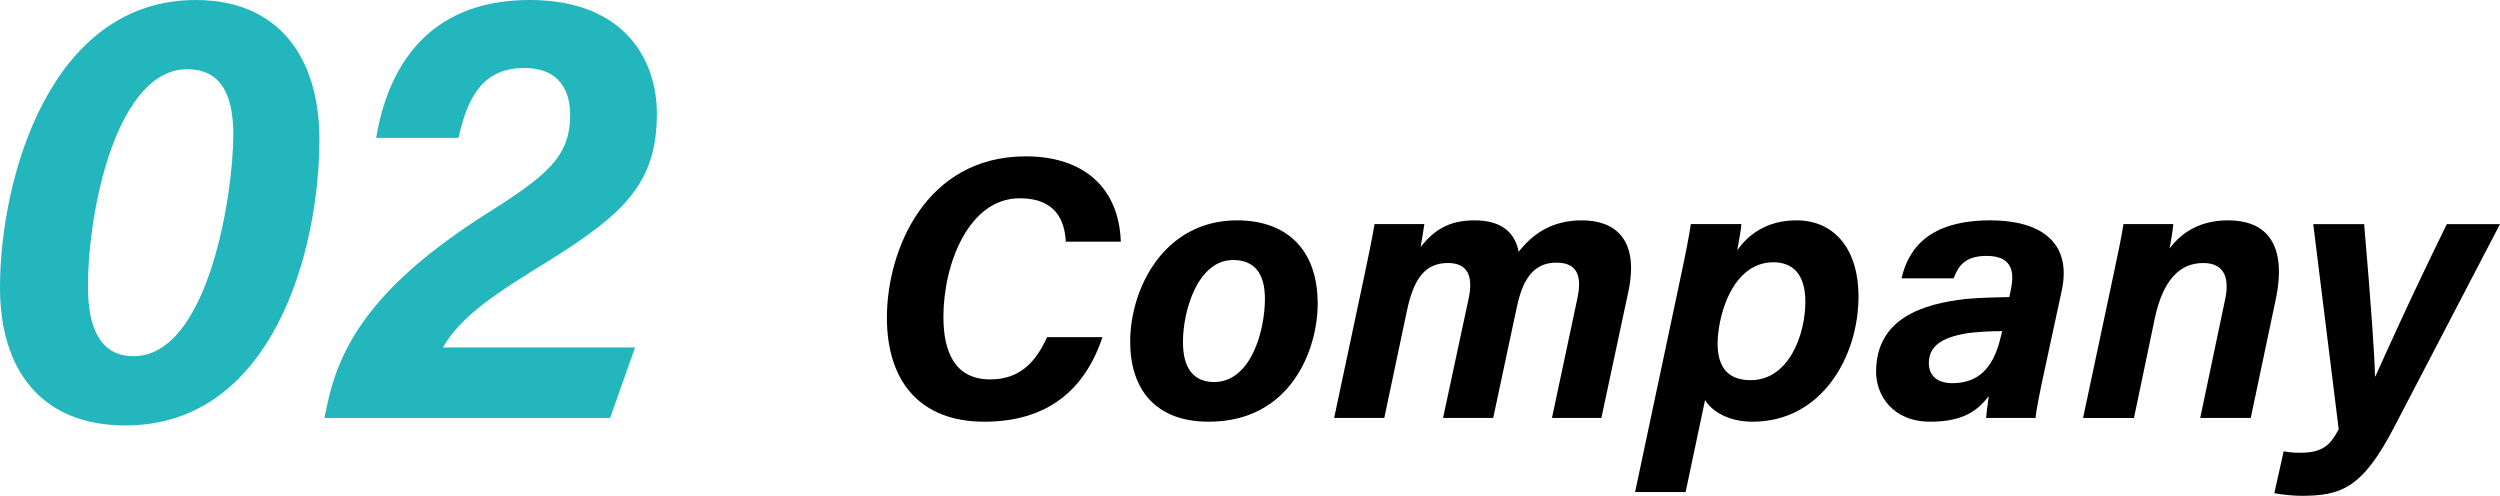 <?xml version="1.0" encoding="UTF-8"?>
<svg id="_レイヤー_2" data-name="レイヤー 2" xmlns="http://www.w3.org/2000/svg" viewBox="0 0 200.389 39.742">
  <defs>
    <style>
      .cls-1, .cls-2 {
        stroke-width: 0px;
      }

      .cls-2 {
        fill: #23b6bd;
      }
    </style>
  </defs>
  <g id="_レイヤー_1-2" data-name="レイヤー 1">
    <g>
      <path class="cls-2" d="m25.602,11.151c0,8.95-3.75,22.951-15.551,22.951-6.7,0-10.051-4.4-10.051-11.051C0,14.401,3.95,0,15.701,0c6.7,0,9.9,4.7,9.9,11.151ZM7.051,23.001c0,3.2.95,5.55,3.65,5.55,6,0,8-13.001,8-17.751,0-3.15-.95-5.25-3.7-5.25-5.55,0-7.95,11-7.95,17.451Z"/>
      <path class="cls-2" d="m26,33.502l.25-1.15c1.05-5,4.05-9.651,12.551-15.101,5.1-3.2,6.9-4.7,6.9-8.051,0-1.95-.9-3.75-3.65-3.75-3.1,0-4.5,1.95-5.3,5.6h-6.6c.9-5.4,3.95-11.051,12.301-11.051,7.6,0,10.2,4.8,10.2,9.101,0,5.55-2.6,8-8.5,11.701-4.3,2.65-7.15,4.45-8.65,7.05h15.401l-2,5.65h-22.901Z"/>
    </g>
    <g>
      <path class="cls-1" d="m88.369,27.022c-1.44,4.32-4.5,6.78-9.479,6.78-5.07,0-7.8-3.15-7.8-8.34,0-5.4,3.09-12.93,11.13-12.93,4.62,0,7.469,2.49,7.62,6.84h-4.41c-.09-1.74-.84-3.48-3.69-3.48-4.08,0-6.12,5.25-6.12,9.51,0,2.82.93,5.01,3.75,5.01,2.4,0,3.66-1.41,4.56-3.39h4.44Z"/>
      <path class="cls-1" d="m105.62,24.352c0,3.63-2.13,9.45-8.73,9.45-4.32,0-6.3-2.64-6.3-6.42,0-4.17,2.64-9.72,8.58-9.72,3.72,0,6.45,2.1,6.45,6.69Zm-10.8,3.06c0,2.16.9,3.21,2.49,3.21,2.94,0,4.08-4.05,4.08-6.69,0-2.01-.84-3.09-2.55-3.09-2.82,0-4.02,4.02-4.02,6.57Z"/>
      <path class="cls-1" d="m109.31,22.342c.3-1.47.63-2.97.87-4.38h3.99c-.06.39-.18,1.2-.3,1.83,1.02-1.26,2.16-2.13,4.32-2.13,2.19,0,3.24.99,3.54,2.52,1.08-1.38,2.61-2.52,5.069-2.52,2.64,0,4.62,1.5,3.72,5.73l-2.16,10.11h-3.96l2.04-9.6c.3-1.41.24-2.85-1.68-2.85-1.86,0-2.73,1.35-3.21,3.72l-1.86,8.729h-4.02l2.07-9.66c.3-1.5.06-2.76-1.68-2.76-1.83,0-2.76,1.26-3.3,3.9l-1.8,8.52h-4.02l2.37-11.16Z"/>
      <path class="cls-1" d="m134.66,22.462c.45-2.1.72-3.48.87-4.5h4.05c0,.33-.21,1.38-.33,2.1.84-1.2,2.31-2.4,4.74-2.4,3.12,0,4.98,2.4,4.98,6.09,0,4.86-2.97,10.05-8.49,10.05-1.95,0-3.27-.84-3.81-1.74l-1.56,7.38h-4.05l3.6-16.979Zm5.67,8.01c3.06,0,4.379-3.66,4.379-6.27,0-2.25-1.02-3.18-2.58-3.18-2.22,0-3.69,2.04-4.26,4.77-.51,2.58-.12,4.68,2.46,4.68Z"/>
      <path class="cls-1" d="m163.879,29.692c-.36,1.62-.69,3.36-.72,3.81h-3.96c.03-.45.15-1.26.21-1.74-.78.96-1.8,2.04-4.68,2.04-3.06,0-4.35-2.16-4.35-3.99,0-4.32,3.78-5.46,7.2-5.85,1.32-.12,2.52-.12,3.479-.15l.15-.72c.21-1.14.21-2.58-1.979-2.58-1.95,0-2.31,1.05-2.64,1.8h-4.17c.57-2.49,2.31-4.65,7.14-4.65,3.78,0,6.57,1.59,5.7,5.64l-1.38,6.39Zm-3.39-3.15c-1.02,0-1.89.06-2.7.15-2.28.36-3.18,1.11-3.18,2.43,0,.9.57,1.59,1.89,1.59,2.82,0,3.54-2.28,3.93-3.93l.06-.24Z"/>
      <path class="cls-1" d="m169.43,21.922c.27-1.32.57-2.64.78-3.96h3.99c-.03.45-.21,1.56-.3,1.95.72-.93,2.07-2.25,4.68-2.25,3.06,0,4.8,1.86,3.81,6.45l-1.98,9.39h-4.05l1.98-9.42c.39-1.74,0-3-1.74-3-1.98,0-3.24,1.5-3.87,4.38l-1.68,8.04h-4.08l2.46-11.58Z"/>
      <path class="cls-1" d="m189.499,17.963c.57,6.63.84,10.59.87,12.209h.03c.78-1.71,2.55-5.73,5.729-12.209h4.26l-8.459,16.229c-2.61,5.04-4.32,5.55-7.56,5.55-.42,0-1.47-.09-2.07-.21l.75-3.36c.27.06.72.12,1.35.12,1.89,0,2.46-.75,3.06-1.89l-2.04-16.439h4.08Z"/>
    </g>
  </g>
</svg>